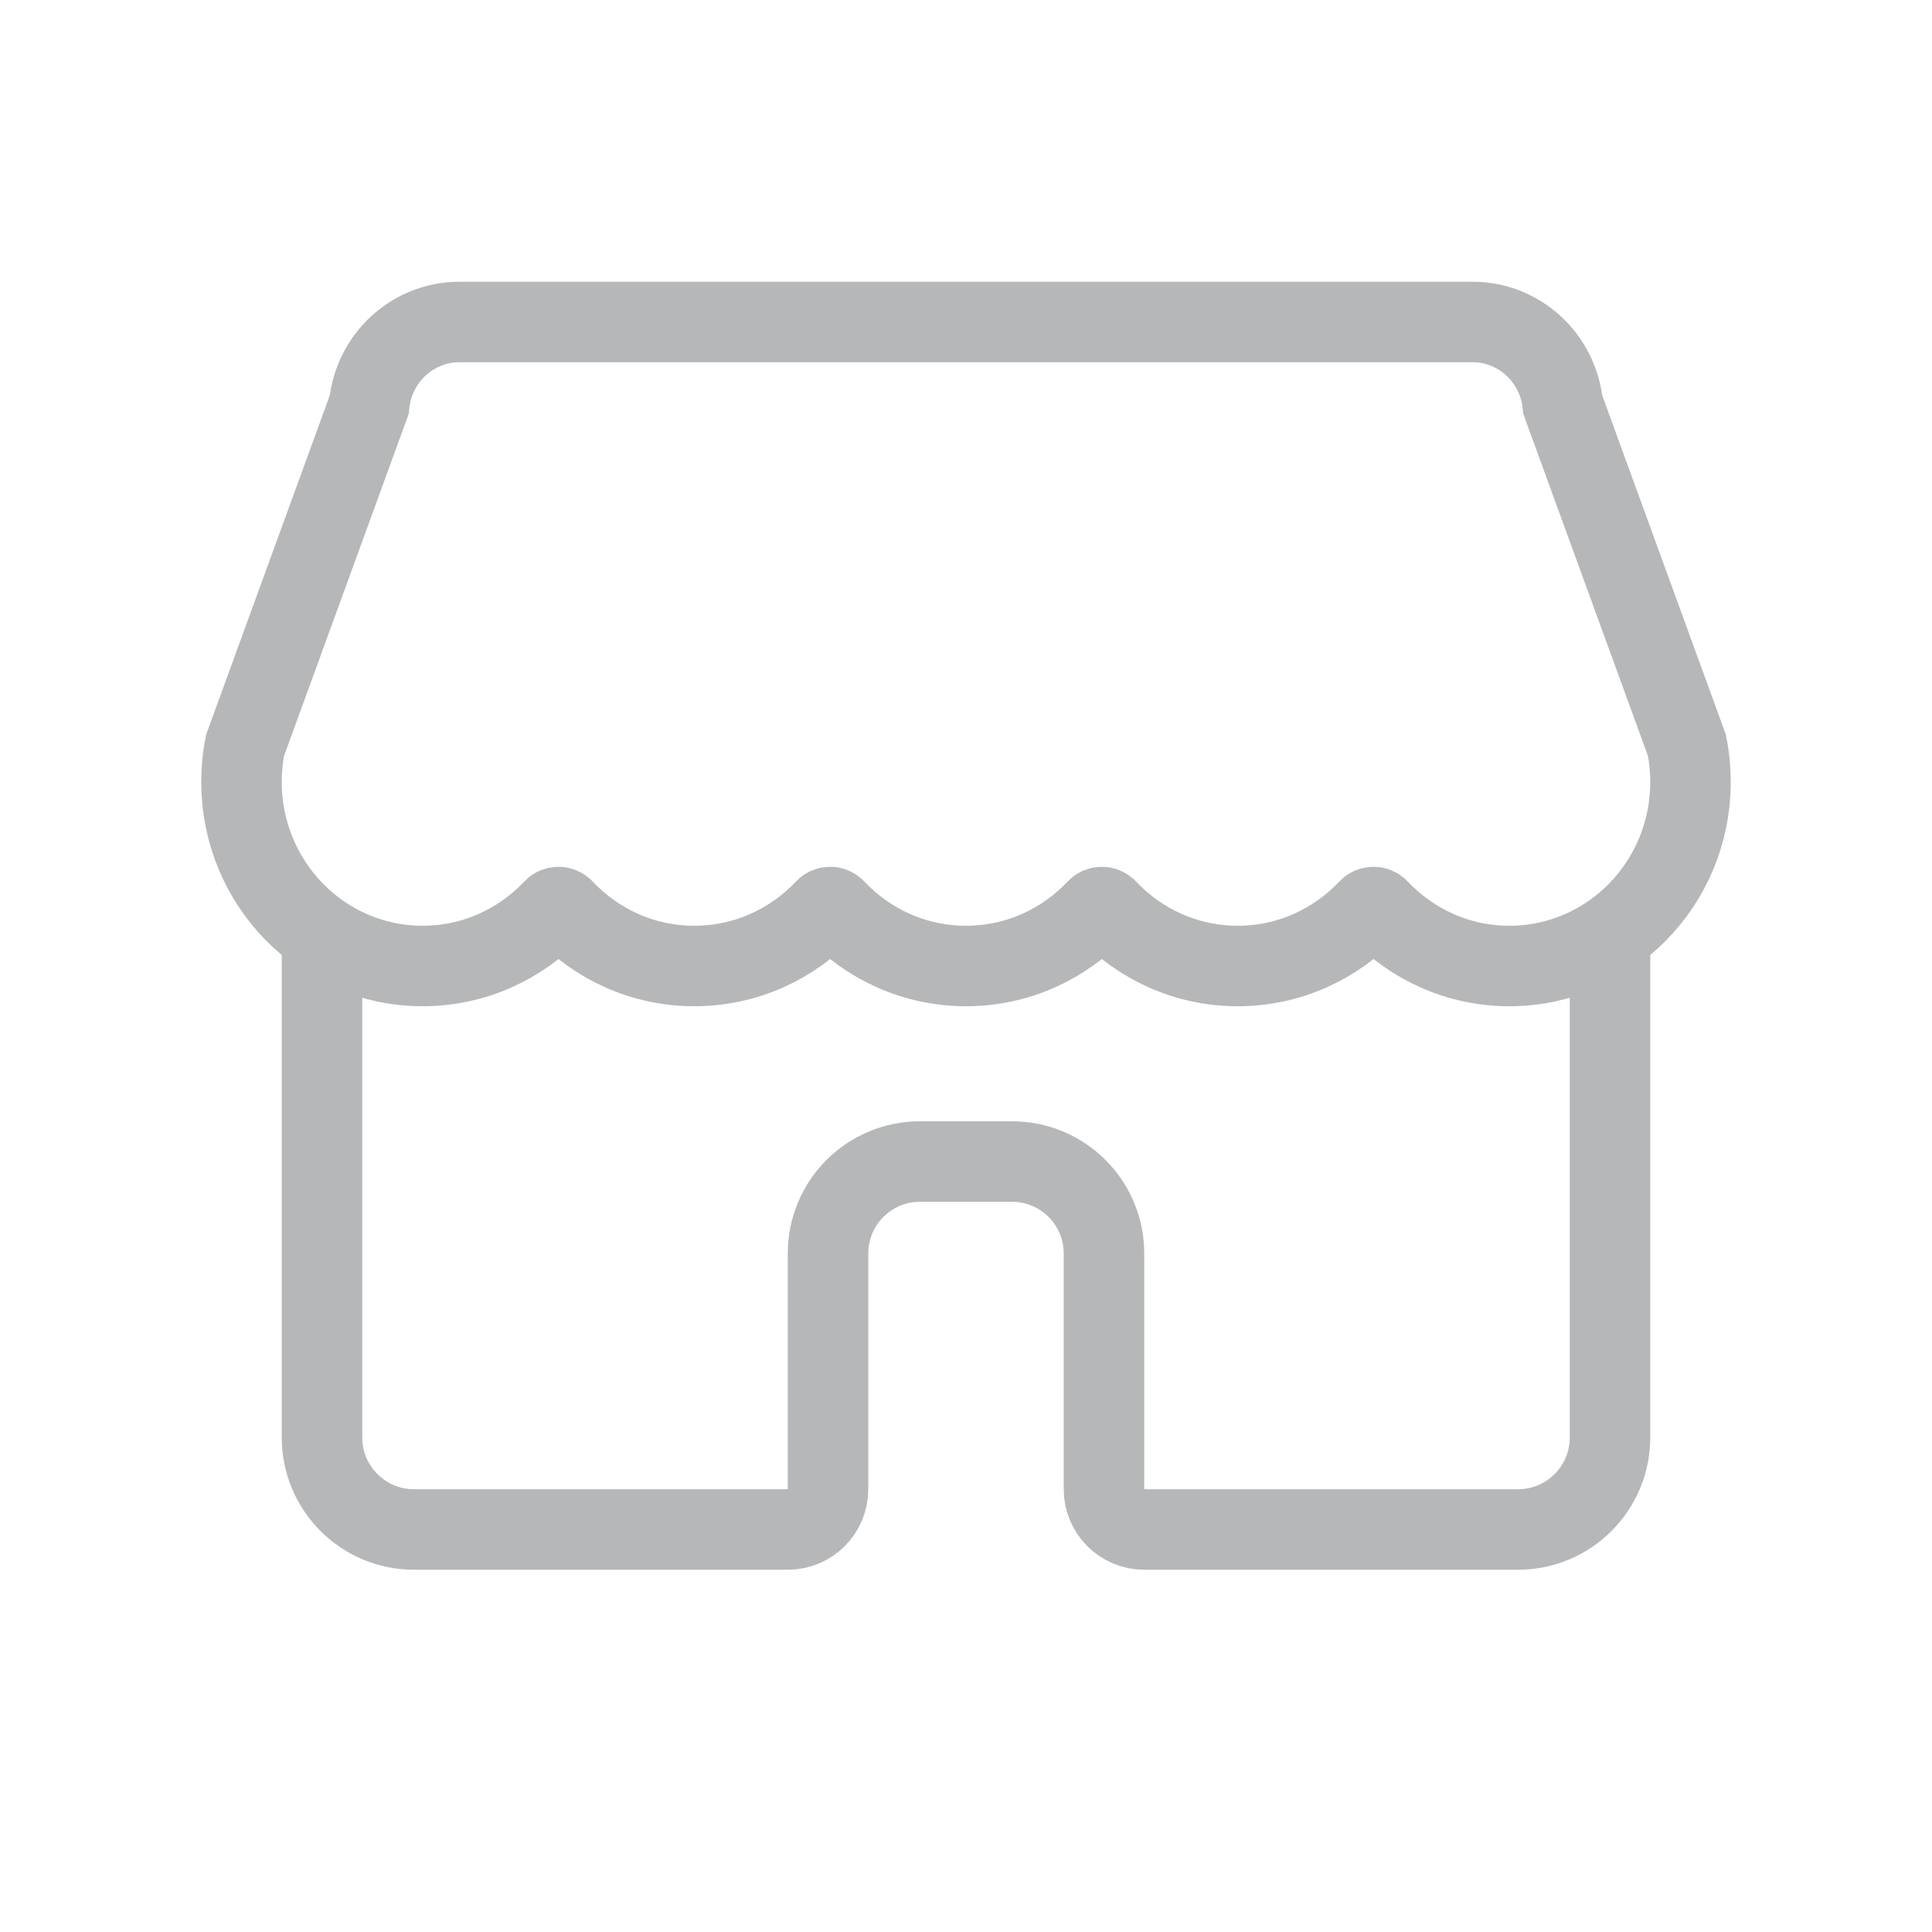 <svg width="24" height="24" viewBox="0 0 24 24" fill="none" xmlns="http://www.w3.org/2000/svg">
<rect width="24" height="24" fill="white"/>
<path d="M4 17.857C4 18.488 4.512 19 5.143 19L9.786 19C10.062 19 10.286 18.776 10.286 18.5V15.571C10.286 14.94 10.797 14.429 11.429 14.429H12.571C13.203 14.429 13.714 14.94 13.714 15.571V18.5C13.714 18.776 13.938 19 14.214 19L18.857 19C19.488 19 20 18.488 20 17.857V11H4V17.857Z" stroke="#B6B7B8"/>
<path d="M3.045 9.257L4.586 5.029C4.644 4.445 5.128 4 5.706 4H18.294C18.872 4 19.356 4.445 19.414 5.029L20.955 9.257C20.985 9.405 21 9.558 21 9.714C21 10.977 19.993 12 18.75 12C18.111 12 17.534 11.729 17.124 11.294C17.091 11.259 17.034 11.259 17.001 11.294C16.591 11.729 16.014 12 15.375 12C14.736 12 14.159 11.729 13.749 11.294C13.716 11.259 13.659 11.259 13.626 11.294C13.216 11.729 12.639 12 12 12C11.361 12 10.784 11.729 10.374 11.294C10.341 11.259 10.284 11.259 10.251 11.294C9.841 11.729 9.264 12 8.625 12C7.986 12 7.409 11.729 6.999 11.294C6.966 11.259 6.909 11.259 6.876 11.294C6.466 11.729 5.889 12 5.25 12C4.007 12 3 10.977 3 9.714C3 9.558 3.015 9.405 3.045 9.257Z" fill="white" stroke="#B6B7B8"/>
</svg>
